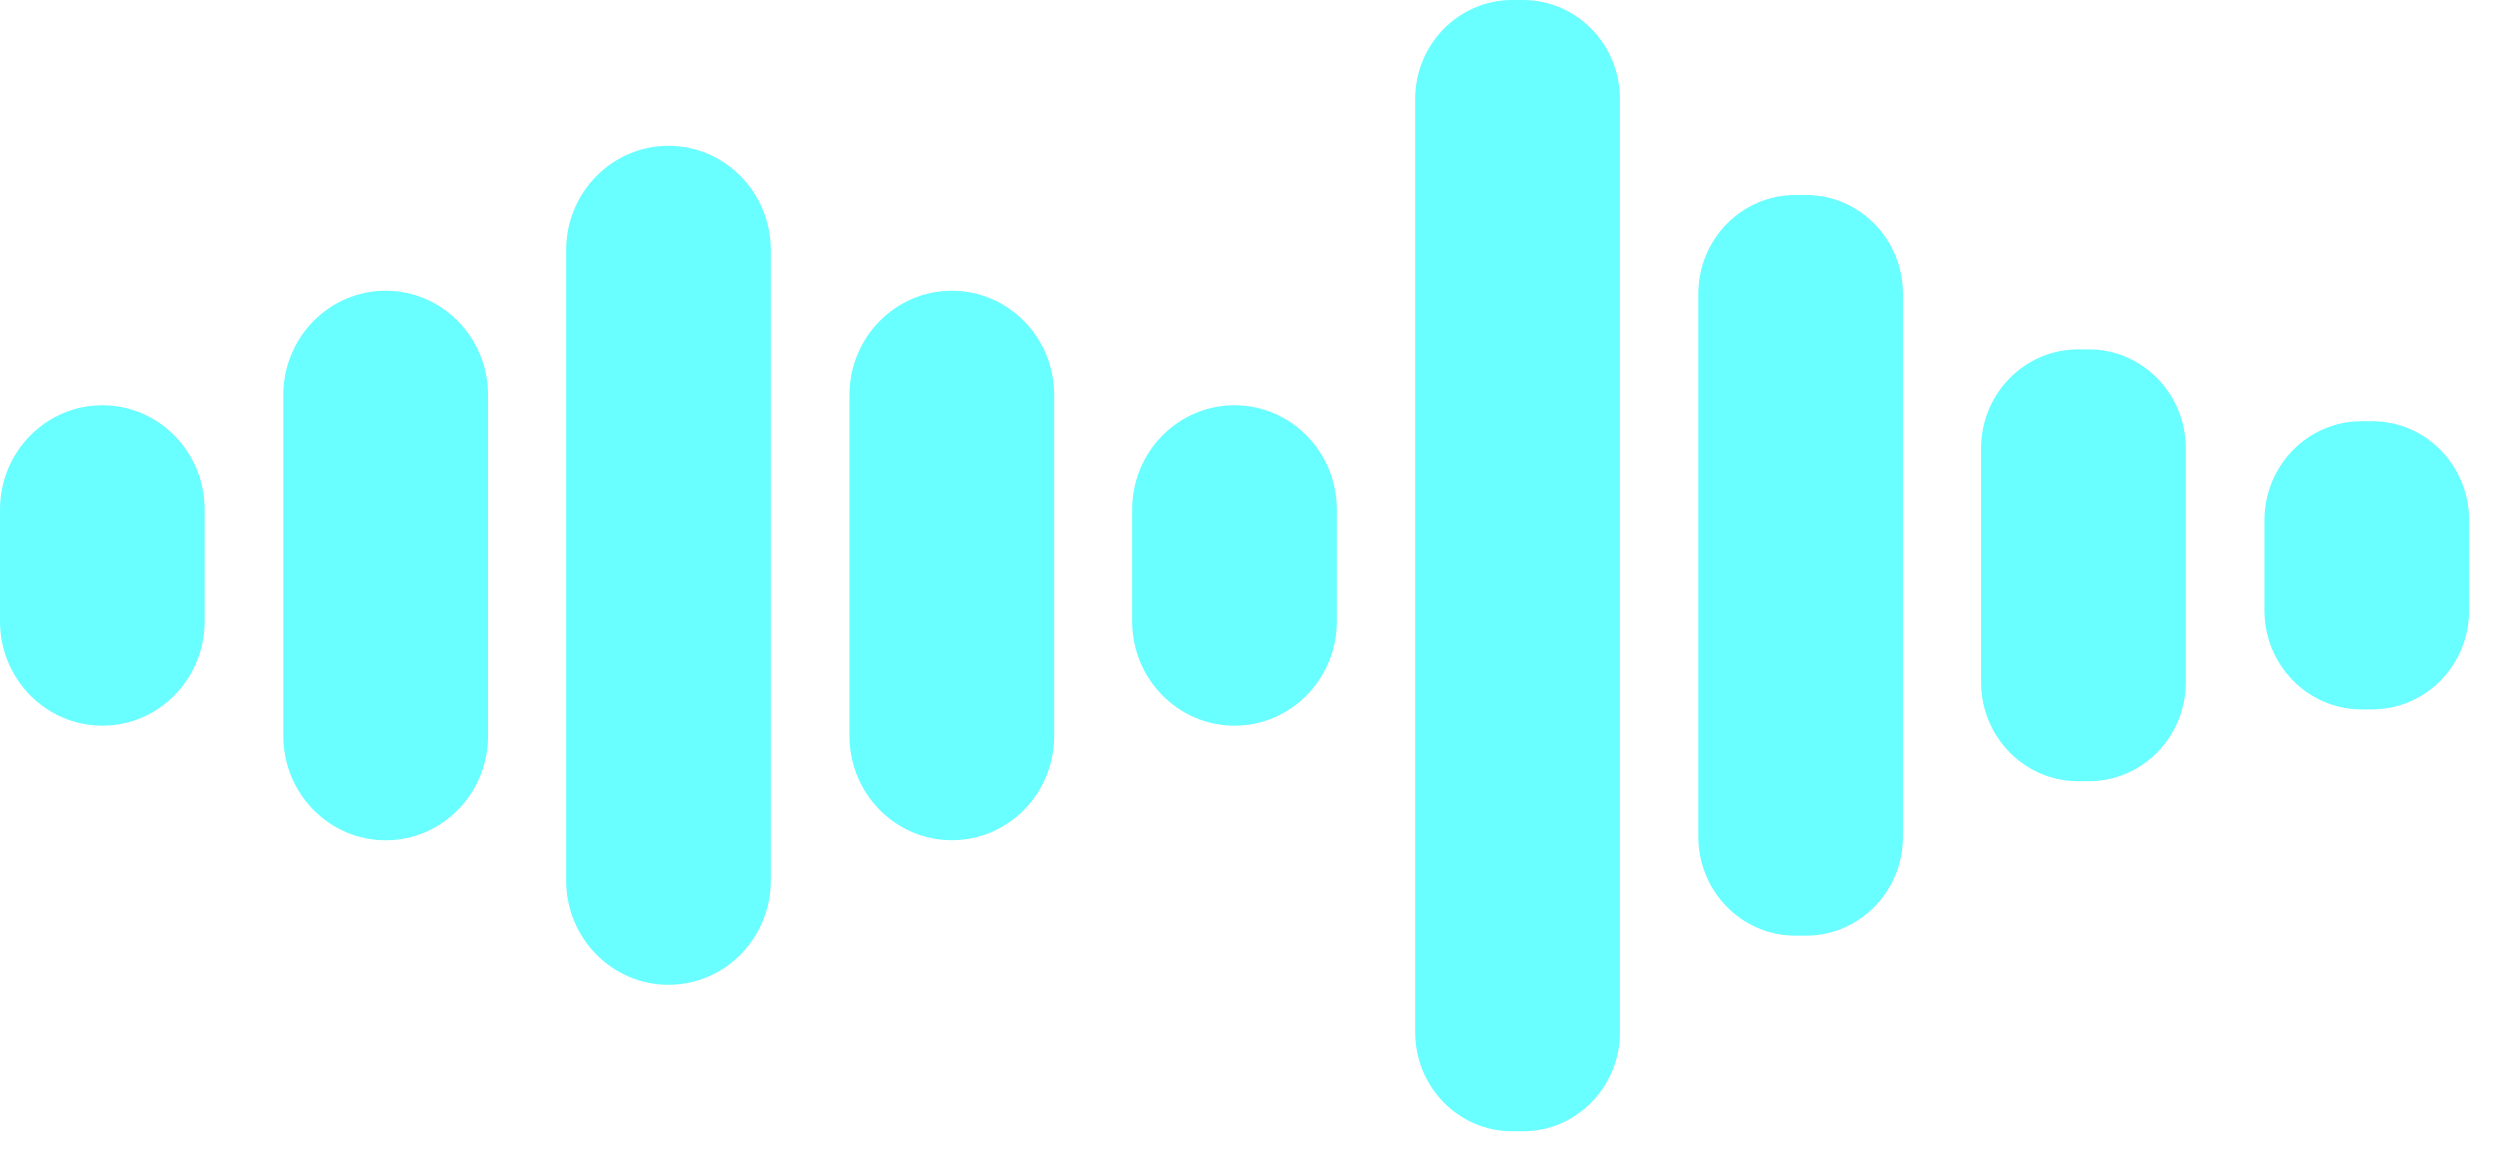 <svg width="37" height="17" viewBox="0 0 37 17" fill="none" xmlns="http://www.w3.org/2000/svg">
<path d="M3.029 7.542C3.029 6.689 2.351 5.998 1.515 5.998C0.678 5.998 0 6.689 0 7.542V9.195C0 10.048 0.678 10.74 1.515 10.74C2.351 10.74 3.029 10.048 3.029 9.195V7.542Z" fill="#69FEFF"/>
<path d="M7.223 5.847C7.223 4.994 6.545 4.303 5.708 4.303C4.871 4.303 4.193 4.994 4.193 5.847V10.891C4.193 11.744 4.871 12.436 5.708 12.436C6.545 12.436 7.223 11.744 7.223 10.891V5.847Z" fill="#69FEFF"/>
<path d="M16.756 9.195C16.756 10.048 17.434 10.74 18.27 10.74C19.107 10.74 19.785 10.048 19.785 9.195V7.542C19.785 6.689 19.107 5.998 18.27 5.998C17.434 5.998 16.756 6.689 16.756 7.542V9.195Z" fill="#69FEFF"/>
<path d="M34.95 10.499H35.107C35.9 10.499 36.543 9.844 36.543 9.035V7.698C36.543 6.89 35.9 6.234 35.107 6.234H34.95C34.157 6.234 33.514 6.89 33.514 7.698V9.035C33.514 9.844 34.157 10.499 34.95 10.499Z" fill="#69FEFF"/>
<path d="M12.572 10.891C12.572 11.744 13.251 12.435 14.087 12.435C14.924 12.435 15.602 11.744 15.602 10.891V5.847C15.602 4.994 14.924 4.303 14.087 4.303C13.251 4.303 12.572 4.994 12.572 5.847V10.891Z" fill="#69FEFF"/>
<path d="M11.408 3.703C11.408 2.85 10.73 2.158 9.894 2.158C9.057 2.158 8.379 2.85 8.379 3.703V13.031C8.379 13.884 9.057 14.575 9.894 14.575C10.73 14.575 11.408 13.884 11.408 13.031V3.703Z" fill="#69FEFF"/>
<path d="M30.756 11.562H30.914C31.707 11.562 32.35 10.906 32.35 10.097V6.636C32.35 5.827 31.707 5.171 30.914 5.171H30.756C29.963 5.171 29.32 5.827 29.32 6.636V10.097C29.32 10.906 29.963 11.562 30.756 11.562Z" fill="#69FEFF"/>
<path d="M26.571 13.848H26.728C27.521 13.848 28.164 13.192 28.164 12.383V4.35C28.164 3.541 27.521 2.886 26.728 2.886H26.571C25.778 2.886 25.135 3.541 25.135 4.35V12.383C25.135 13.192 25.778 13.848 26.571 13.848Z" fill="#69FEFF"/>
<path d="M22.539 0H22.381C21.588 0 20.945 0.656 20.945 1.464V15.279C20.945 16.087 21.588 16.743 22.381 16.743H22.539C23.332 16.743 23.975 16.087 23.975 15.279V1.464C23.975 0.656 23.332 0 22.539 0Z" fill="#69FEFF"/>
</svg>
